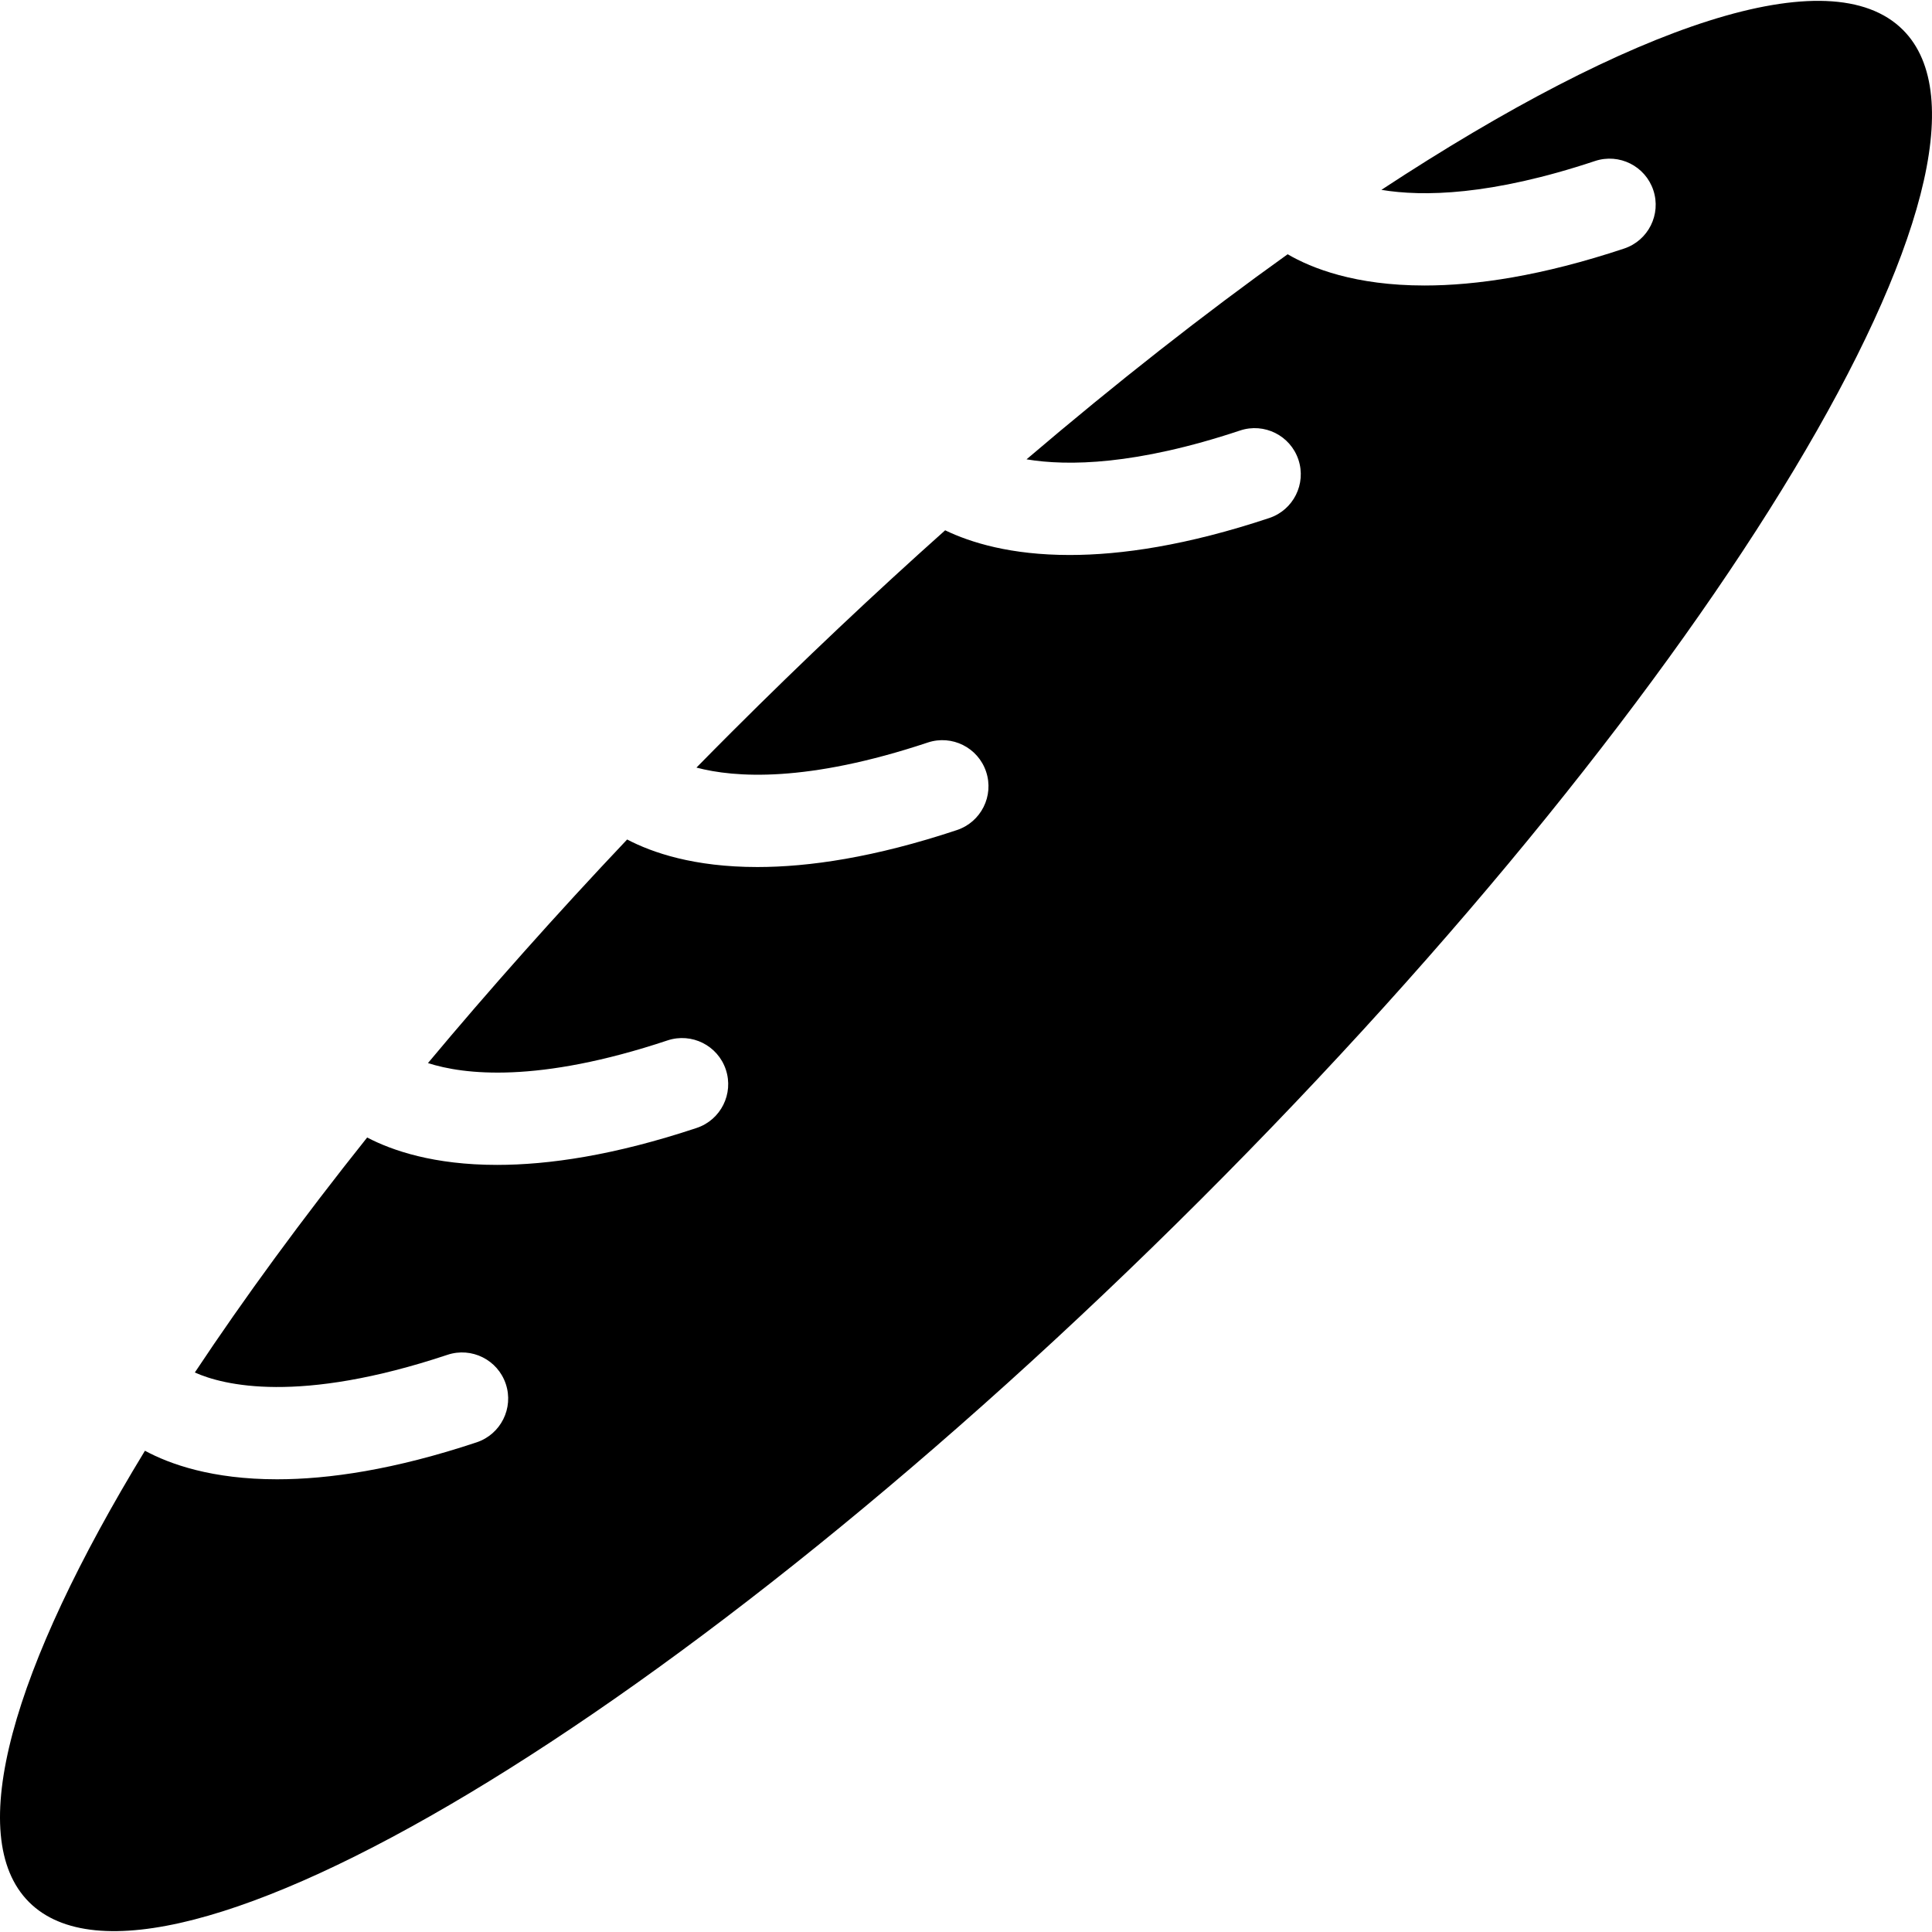 <?xml version="1.0" encoding="iso-8859-1"?>
<!-- Generator: Adobe Illustrator 18.0.0, SVG Export Plug-In . SVG Version: 6.00 Build 0)  -->
<!DOCTYPE svg PUBLIC "-//W3C//DTD SVG 1.1//EN" "http://www.w3.org/Graphics/SVG/1.1/DTD/svg11.dtd">
<svg version="1.1" id="Capa_1" xmlns="http://www.w3.org/2000/svg" xmlns:xlink="http://www.w3.org/1999/xlink" x="0px" y="0px"
	 viewBox="0 0 297 297" style="enable-background:new 0 0 297 297;" xml:space="preserve">
<path d="M292.532,4.595c-11.184-11.174-41.57-0.781-80.174,24.591c6.348,1.055,16.828,0.898,32.834-4.433
	c3.719-1.235,7.732,0.771,8.969,4.487c1.236,3.716-0.771,7.732-4.486,8.968c-12.662,4.217-22.764,5.681-30.684,5.681
	c-10.658,0-17.348-2.646-21.045-4.803c-12.807,9.157-26.303,19.734-40.141,31.526c6.35,1.055,16.828,0.897,32.83-4.432
	c3.711-1.236,7.73,0.771,8.967,4.487c1.238,3.715-0.77,7.73-4.486,8.968c-12.66,4.217-22.762,5.682-30.682,5.682
	c-9.029,0-15.209-1.902-19.139-3.796c-10.848,9.678-21.836,20.04-32.805,30.999c-1.828,1.826-3.633,3.652-5.428,5.479
	c5.877,1.555,17.002,2.329,35.561-3.852c3.717-1.237,7.73,0.771,8.969,4.486c1.238,3.716-0.771,7.73-4.486,8.969
	c-12.662,4.218-22.764,5.683-30.686,5.683c-9.732,0-16.152-2.209-20.012-4.234c-10.965,11.591-21.209,23.11-30.619,34.372
	c5.475,1.764,16.848,3.168,36.824-3.483c3.717-1.236,7.729,0.771,8.967,4.487c1.238,3.716-0.771,7.732-4.486,8.968
	c-12.66,4.216-22.762,5.68-30.682,5.68c-9.697,0-16.105-2.191-19.969-4.212c-10.02,12.56-18.9,24.692-26.492,36.126
	c4.371,1.954,15.965,4.898,38.838-2.719c3.715-1.237,7.729,0.771,8.967,4.487c1.238,3.716-0.771,7.729-4.486,8.968
	c-12.66,4.217-22.762,5.681-30.682,5.681c-9.98,0-16.481-2.321-20.305-4.389C1.917,256.44-5.659,282.288,4.466,292.405
	c19.885,19.868,100.492-28.453,180.041-107.932C264.054,105,312.419,24.464,292.532,4.595z"/>
<g>
</g>
<g>
</g>
<g>
</g>
<g>
</g>
<g>
</g>
<g>
</g>
<g>
</g>
<g>
</g>
<g>
</g>
<g>
</g>
<g>
</g>
<g>
</g>
<g>
</g>
<g>
</g>
<g>
</g>
</svg>
